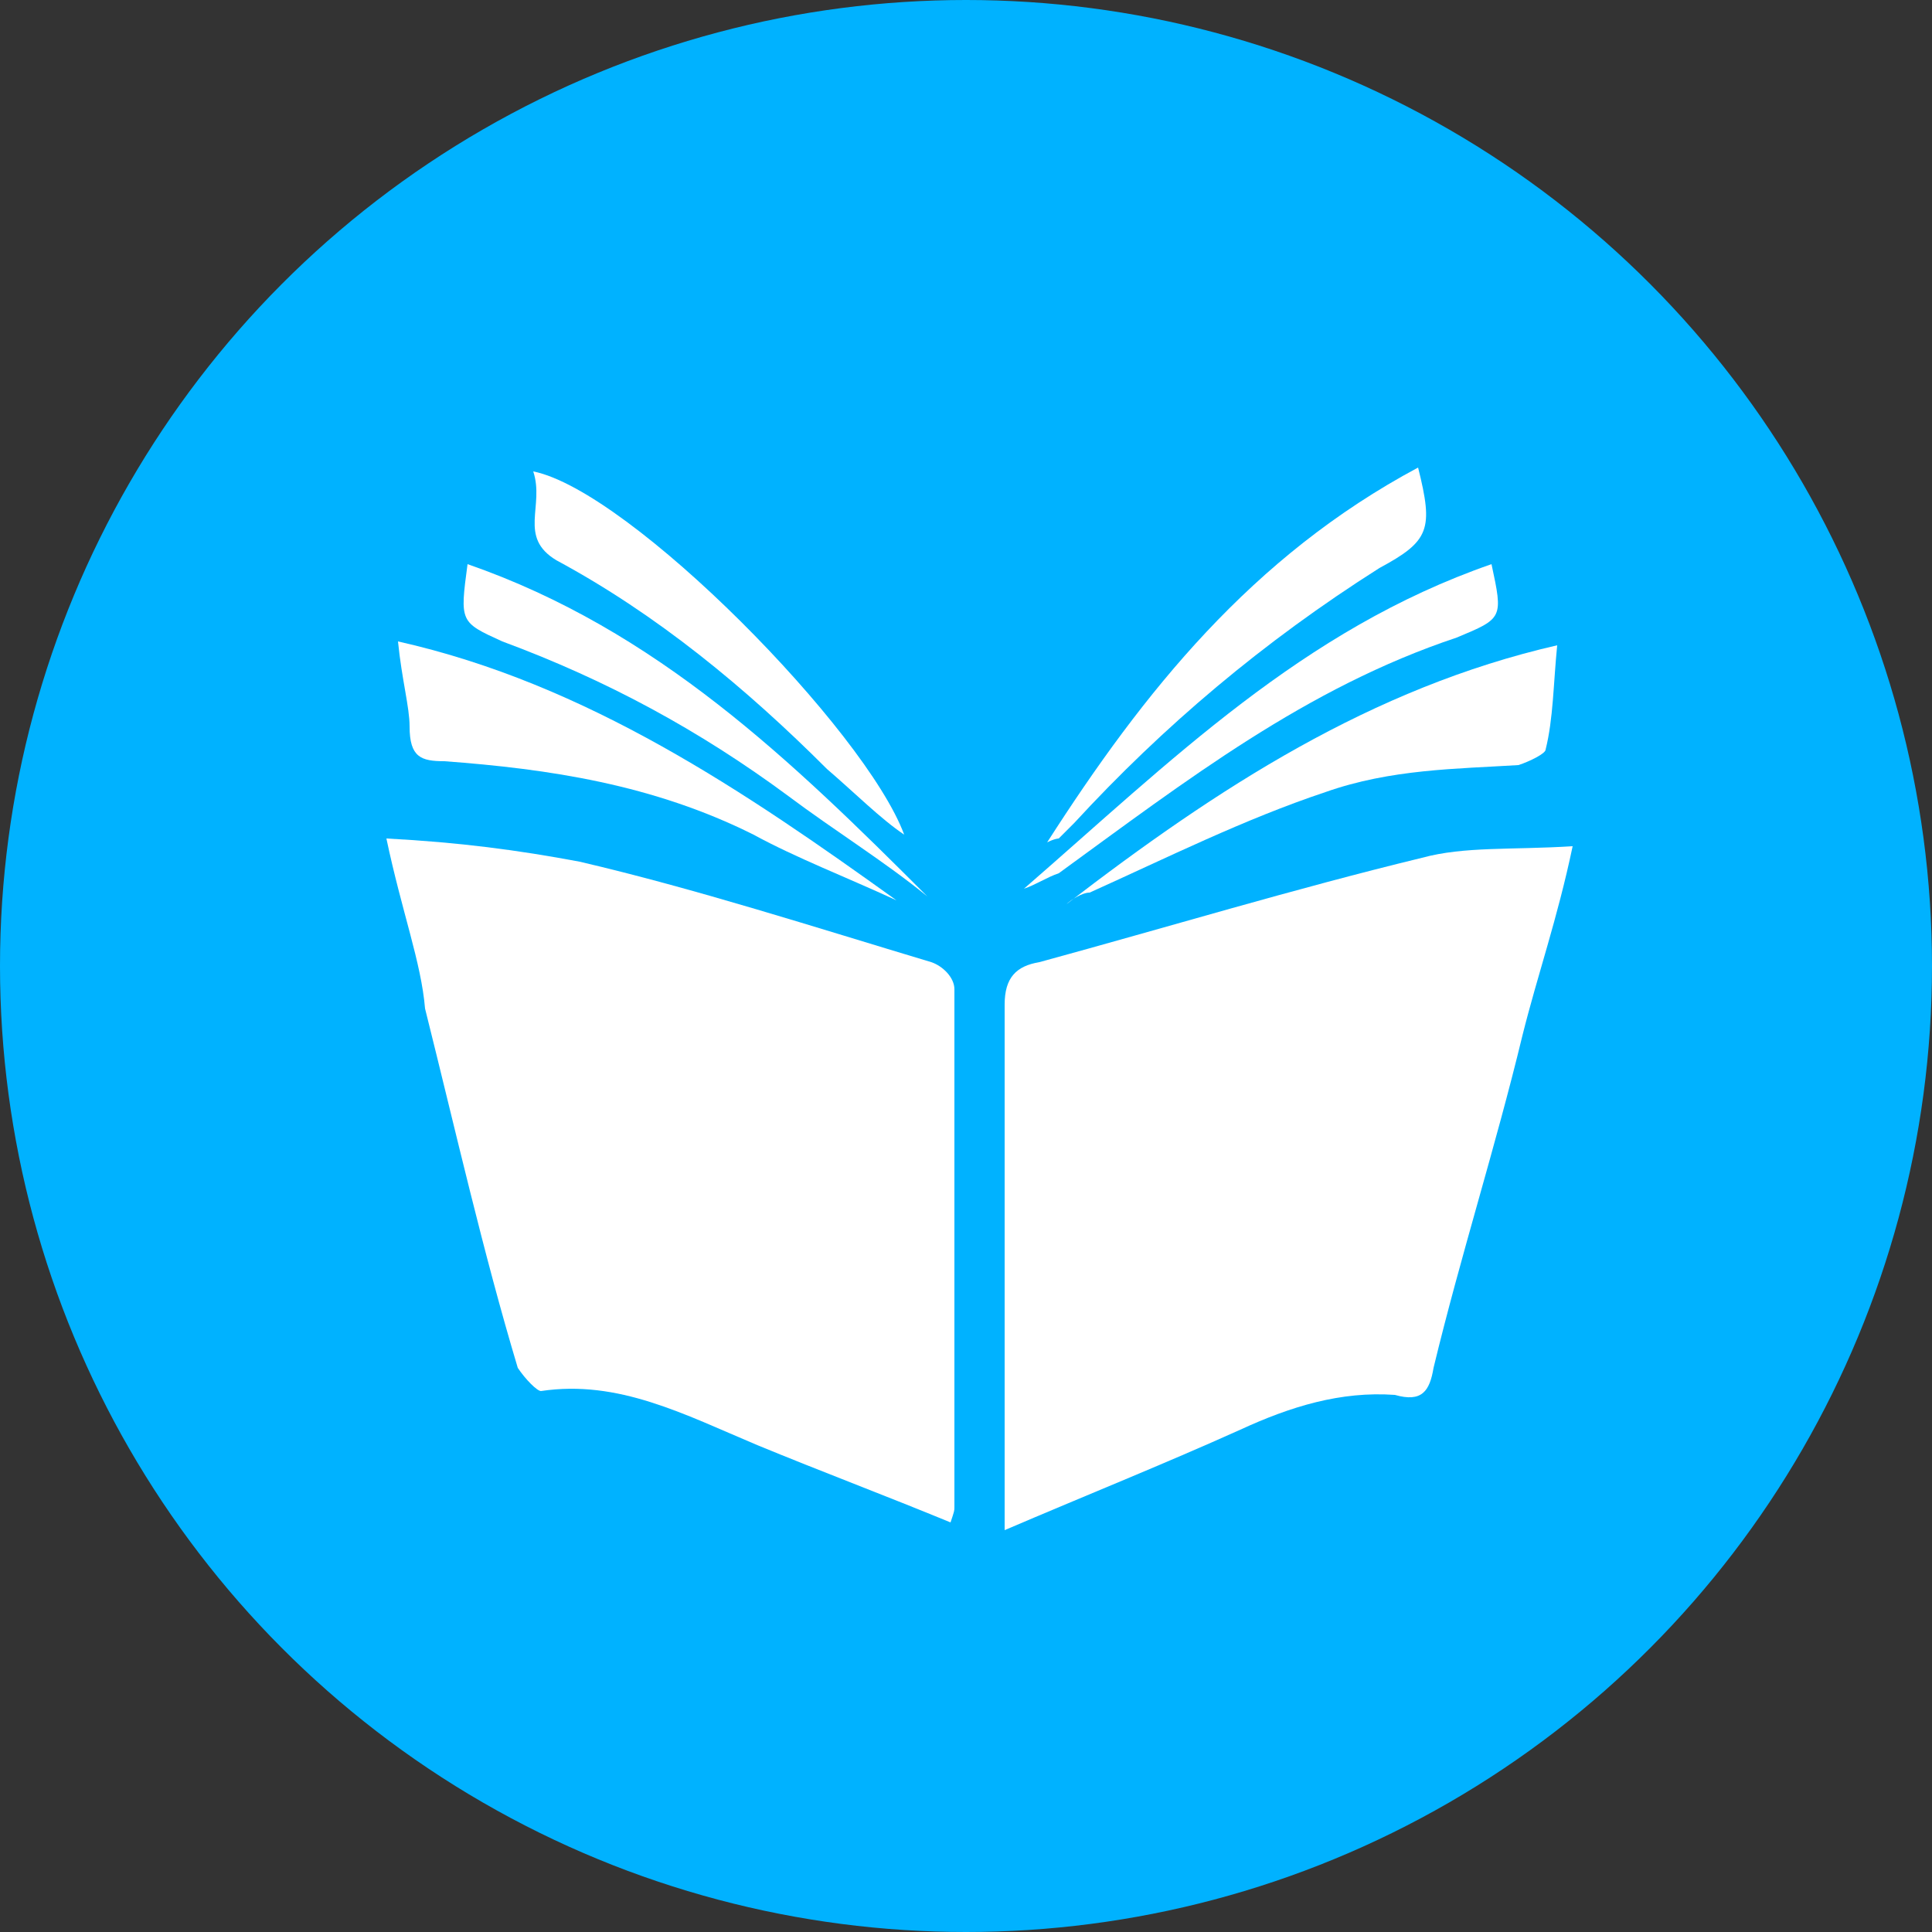 <?xml version="1.0" encoding="utf-8"?>
<!-- Generator: Adobe Illustrator 19.2.0, SVG Export Plug-In . SVG Version: 6.00 Build 0)  -->
<svg version="1.1" id="Слой_1" xmlns="http://www.w3.org/2000/svg" xmlns:xlink="http://www.w3.org/1999/xlink" x="0px" y="0px"
	 width="50px" height="50px" viewBox="0 0 50 50" style="enable-background:new 0 0 50 50;" xml:space="preserve">
<rect x="0" y="0" width="50" height="50" fill="#333333" stroke="none"/>
<style type="text/css">
	.st0{fill:#00B2FF;}
	.st1{fill:#FFFFFF;}
</style>
<g>
	<circle class="st0" cx="25" cy="25" r="25"/>
	<path class="st1" d="M10,21.7c1.9,0.1,3.4,0.3,5,0.6c3,0.7,6.1,1.7,9.1,2.6c0.3,0.1,0.6,0.4,0.6,0.7c0,4.4,0,8.9,0,13.4
		c0,0.1,0,0.1-0.1,0.4c-1.7-0.7-3.3-1.3-5-2C17.7,36.6,16,35.7,14,36c-0.1,0-0.4-0.3-0.6-0.6c-0.9-3-1.6-6.1-2.4-9.3
		C10.9,24.9,10.4,23.6,10,21.7z"/>
	<path class="st1" d="M40.7,21.9c-0.4,1.9-0.9,3.3-1.3,4.9c-0.7,2.9-1.6,5.7-2.3,8.6c-0.1,0.6-0.3,0.9-1,0.7c-1.4-0.1-2.7,0.3-4,0.9
		c-2,0.9-4,1.7-6.1,2.6c0-0.4,0-0.7,0-1c0-4.1,0-8.4,0-12.6c0-0.7,0.3-1,0.9-1.1c3.3-0.9,6.6-1.9,9.9-2.7
		C37.9,21.9,39.1,22,40.7,21.9z"/>
	<path class="st1" d="M10.3,16.6c4.9,1.1,9,3.9,12.9,6.7c-1.3-0.6-2.6-1.1-3.7-1.7c-2.6-1.3-5.3-1.7-8-1.9c-0.6,0-0.9-0.1-0.9-0.9
		C10.6,18.3,10.4,17.6,10.3,16.6z"/>
	<path class="st1" d="M27.6,23.4c3.9-3,7.9-5.6,12.7-6.7c-0.1,1-0.1,1.9-0.3,2.7c0,0.1-0.4,0.3-0.7,0.4c-1.6,0.1-3.3,0.1-5,0.7
		c-2.1,0.7-4.1,1.7-6.1,2.6C28,23.1,27.7,23.3,27.6,23.4z"/>
	<path class="st1" d="M36.7,12.1c0.4,1.6,0.3,1.9-1,2.6c-3,1.9-5.6,4.1-7.9,6.6c-0.1,0.1-0.3,0.3-0.4,0.4c0,0-0.1,0-0.3,0.1
		C29.6,17.9,32.4,14.4,36.7,12.1z"/>
	<path class="st1" d="M23.4,21.6c-0.6-0.4-1.3-1.1-2-1.7c-2.1-2.1-4.4-4-7-5.4c-1-0.6-0.3-1.4-0.6-2.3
		C16.3,12.7,22.4,18.9,23.4,21.6z"/>
	<path class="st1" d="M12.1,14.6c4.9,1.7,8.4,5.1,11.9,8.6c-1.1-0.9-2.4-1.7-3.6-2.6c-2.3-1.7-4.7-3-7.4-4
		C11.9,16.1,11.9,16.1,12.1,14.6z"/>
	<path class="st1" d="M38.6,14.6c0.3,1.4,0.3,1.4-0.9,1.9c-3.9,1.3-7,3.7-10.3,6.1c-0.3,0.1-0.6,0.3-0.9,0.4
		C30.3,19.7,33.7,16.3,38.6,14.6z"/>
</g>
</svg>
